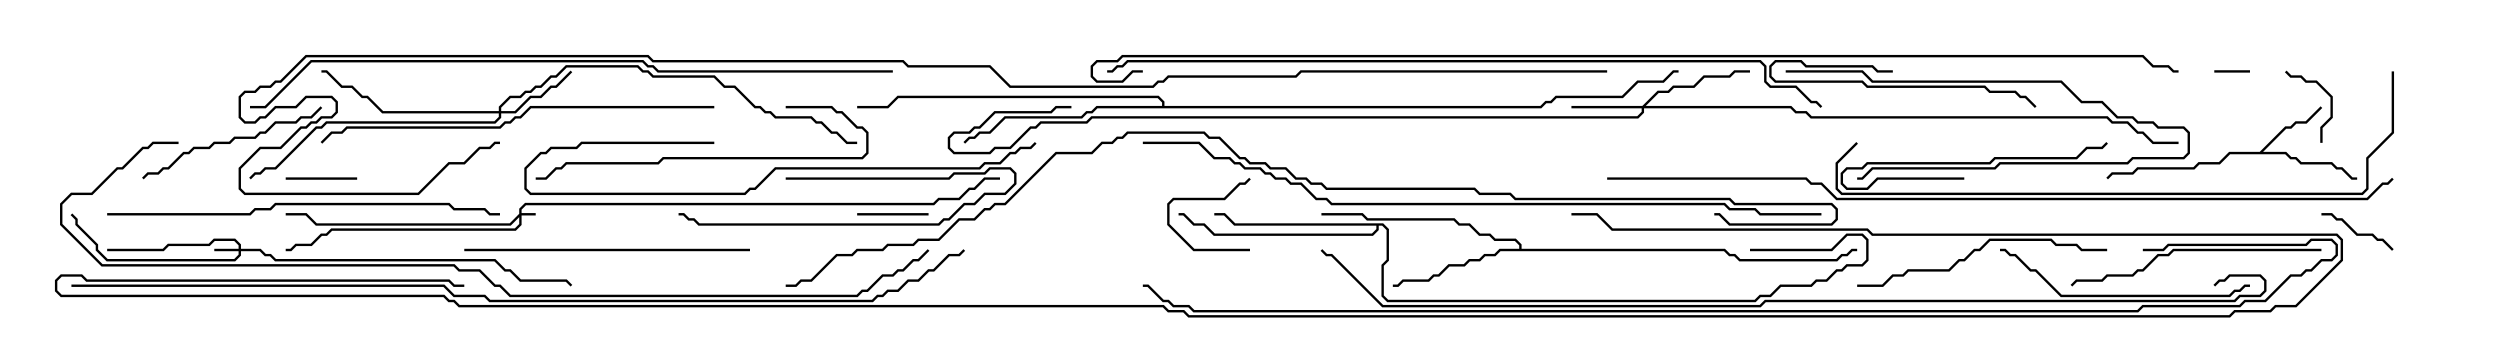 <svg version="1.1" width="105" height="15" xmlns="http://www.w3.org/2000/svg"><path d="M94.908,6.379L95.979,5.307L96.194,5.307L96.408,5.093L96.836,5.093L97.465,4.465L97.535,4.535L96.878,5.193L96.449,5.193L96.235,5.407L96.021,5.407L95.049,6.379L96.021,6.379L96.235,6.593L96.449,6.593L96.664,6.807L97.949,6.807L98.164,7.021L98.378,7.021L98.806,7.45L99,7.45L99,7.55L98.765,7.55L98.336,7.121L98.122,7.121L97.908,6.907L96.622,6.907L96.408,6.693L96.194,6.693L95.979,6.479L93.664,6.479L93.235,6.907L92.378,6.907L92.164,7.121L89.806,7.121L89.592,7.336L88.735,7.336L88.535,7.535L88.465,7.465L88.694,7.236L89.551,7.236L89.765,7.021L92.122,7.021L92.336,6.807L93.194,6.807L93.622,6.379z" stroke="none"/><path d="M63.807,10.45L63.807,10.306L63.622,10.121L62.765,10.121L62.551,9.907L62.122,9.907L61.694,9.479L61.265,9.479L61.051,9.264L57.408,9.264L57.194,9.05L55.5,9.05L55.5,8.95L57.235,8.95L57.449,9.164L61.092,9.164L61.306,9.379L61.735,9.379L62.164,9.807L62.592,9.807L62.806,10.021L63.664,10.021L63.907,10.265L63.907,10.45L72.449,10.45L72.664,10.664L72.878,10.664L73.092,10.879L77.122,10.879L77.336,10.664L77.551,10.664L77.765,10.45L78,10.45L78,10.55L77.806,10.55L77.592,10.764L77.378,10.764L77.164,10.979L73.051,10.979L72.836,10.764L72.622,10.764L72.408,10.55L63.021,10.55L62.806,10.764L62.378,10.764L62.164,10.979L61.735,10.979L61.521,11.193L60.878,11.193L60.449,11.621L60.235,11.621L60.021,11.836L58.949,11.836L58.735,12.05L58.5,12.05L58.5,11.95L58.694,11.95L58.908,11.736L59.979,11.736L60.194,11.521L60.408,11.521L60.836,11.093L61.479,11.093L61.694,10.879L62.122,10.879L62.336,10.664L62.765,10.664L62.979,10.45z" stroke="none"/><path d="M58.092,9.379L58.336,9.622L58.336,10.949L58.121,11.164L58.121,12.408L58.306,12.593L73.694,12.593L73.908,12.379L74.336,12.379L74.765,11.95L76.051,11.95L76.265,11.736L76.694,11.736L77.122,11.307L77.336,11.307L77.551,11.093L78.194,11.093L78.379,10.908L78.379,10.092L78.194,9.907L77.592,9.907L76.949,10.55L73.5,10.55L73.5,10.45L76.908,10.45L77.551,9.807L78.235,9.807L78.479,10.051L78.479,10.949L78.235,11.193L77.592,11.193L77.378,11.407L77.164,11.407L76.735,11.836L76.306,11.836L76.092,12.05L74.806,12.05L74.378,12.479L73.949,12.479L73.735,12.693L58.265,12.693L58.021,12.449L58.021,11.122L58.236,10.908L58.236,9.664L58.051,9.479L57.907,9.479L57.907,9.664L57.664,9.907L50.979,9.907L50.551,9.479L50.122,9.479L49.694,9.05L49.5,9.05L49.5,8.95L49.735,8.95L50.164,9.379L50.592,9.379L51.021,9.807L57.622,9.807L57.807,9.622L57.807,9.479L51.836,9.479L51.408,9.05L51,9.05L51,8.95L51.449,8.95L51.878,9.379z" stroke="none"/><path d="M48.807,4.45L48.807,4.306L48.622,4.121L37.735,4.121L37.306,4.55L36,4.55L36,4.45L37.265,4.45L37.694,4.021L48.664,4.021L48.907,4.265L48.907,4.45L64.694,4.45L64.908,4.236L65.122,4.236L65.336,4.021L68.122,4.021L68.765,3.379L69.836,3.379L70.265,2.95L70.5,2.95L70.5,3.05L70.306,3.05L69.878,3.479L68.806,3.479L68.164,4.121L65.378,4.121L65.164,4.336L64.949,4.336L64.735,4.55L46.092,4.55L45.878,4.764L45.664,4.764L45.449,4.979L42.235,4.979L41.592,5.621L41.164,5.621L40.949,5.836L40.735,5.836L40.535,6.035L40.465,5.965L40.694,5.736L40.908,5.736L41.122,5.521L41.551,5.521L42.194,4.879L45.408,4.879L45.622,4.664L45.836,4.664L46.051,4.45z" stroke="none"/><path d="M21.807,8.979L21.807,8.765L22.051,8.521L39.194,8.521L39.408,8.307L40.265,8.307L40.694,7.879L40.908,7.879L41.336,7.45L42,7.45L42,7.55L41.378,7.55L40.949,7.979L40.735,7.979L40.306,8.407L39.449,8.407L39.235,8.621L22.092,8.621L21.907,8.806L21.907,8.95L22.5,8.95L22.5,9.05L21.907,9.05L21.907,9.449L21.664,9.693L13.949,9.693L13.735,9.907L13.521,9.907L13.092,10.336L12.449,10.336L12.235,10.55L12,10.55L12,10.45L12.194,10.45L12.408,10.236L13.051,10.236L13.479,9.807L13.694,9.807L13.908,9.593L21.622,9.593L21.807,9.408L21.807,9.121L21.449,9.479L13.265,9.479L12.836,9.05L12,9.05L12,8.95L12.878,8.95L13.306,9.379L21.408,9.379z" stroke="none"/><path d="M10.021,10.45L10.021,10.306L9.836,10.121L9.021,10.121L8.806,10.336L7.092,10.336L6.878,10.55L4.5,10.55L4.5,10.45L6.836,10.45L7.051,10.236L8.765,10.236L8.979,10.021L9.878,10.021L10.121,10.265L10.121,10.45L10.949,10.45L11.164,10.664L11.378,10.664L11.592,10.879L20.806,10.879L21.235,11.307L21.449,11.307L21.878,11.736L23.806,11.736L24.035,11.965L23.965,12.035L23.765,11.836L21.836,11.836L21.408,11.407L21.194,11.407L20.765,10.979L11.551,10.979L11.336,10.764L11.122,10.764L10.908,10.55L10.121,10.55L10.121,10.735L9.878,10.979L4.479,10.979L4.021,10.521L4.021,10.306L3.164,9.449L3.164,9.235L2.965,9.035L3.035,8.965L3.264,9.194L3.264,9.408L4.121,10.265L4.121,10.479L4.521,10.879L9.836,10.879L10.021,10.694L10.021,10.55L9,10.55L9,10.45z" stroke="none"/><path d="M68.979,4.45L69.622,3.807L70.051,3.807L70.265,3.593L71.122,3.593L71.551,3.164L72.622,3.164L72.836,2.95L73.5,2.95L73.5,3.05L72.878,3.05L72.664,3.264L71.592,3.264L71.164,3.693L70.306,3.693L70.092,3.907L69.664,3.907L69.121,4.45L75.235,4.45L75.449,4.664L75.878,4.664L76.092,4.879L88.521,4.879L88.735,5.093L89.378,5.093L89.806,5.521L90.021,5.521L90.449,5.95L91.5,5.95L91.5,6.05L90.408,6.05L89.979,5.621L89.765,5.621L89.336,5.193L88.694,5.193L88.479,4.979L76.051,4.979L75.836,4.764L75.408,4.764L75.194,4.55L69.05,4.55L69.05,4.735L68.806,4.979L45.878,4.979L45.664,5.193L43.735,5.193L43.521,5.407L43.306,5.407L42.449,6.264L41.806,6.264L41.592,6.479L40.051,6.479L39.807,6.235L39.807,5.765L40.051,5.521L40.694,5.521L40.908,5.307L41.122,5.307L41.765,4.664L44.122,4.664L44.336,4.45L45,4.45L45,4.55L44.378,4.55L44.164,4.764L41.806,4.764L41.164,5.407L40.949,5.407L40.735,5.621L40.092,5.621L39.907,5.806L39.907,6.194L40.092,6.379L41.551,6.379L41.765,6.164L42.408,6.164L43.265,5.307L43.479,5.307L43.694,5.093L45.622,5.093L45.836,4.879L68.765,4.879L68.95,4.694L68.95,4.55L66,4.55L66,4.45z" stroke="none"/><path d="M20.95,4.664L20.95,4.479L21.408,4.021L21.836,4.021L22.051,3.807L22.265,3.807L22.479,3.593L22.694,3.593L23.122,3.164L23.336,3.164L23.765,2.736L26.806,2.736L27.021,2.95L27.235,2.95L27.449,3.164L30.021,3.164L30.449,3.593L30.878,3.593L31.735,4.45L31.949,4.45L32.164,4.664L32.378,4.664L32.592,4.879L34.092,4.879L34.306,5.093L34.521,5.093L34.949,5.521L35.164,5.521L35.592,5.95L36,5.95L36,6.05L35.551,6.05L35.122,5.621L34.908,5.621L34.479,5.193L34.265,5.193L34.051,4.979L32.551,4.979L32.336,4.764L32.122,4.764L31.908,4.55L31.694,4.55L30.836,3.693L30.408,3.693L29.979,3.264L27.408,3.264L27.194,3.05L26.979,3.05L26.765,2.836L23.806,2.836L23.378,3.264L23.164,3.264L22.735,3.693L22.521,3.693L22.306,3.907L22.092,3.907L21.878,4.121L21.449,4.121L21.05,4.521L21.05,4.664L21.622,4.664L22.265,4.021L22.694,4.021L23.122,3.593L23.336,3.593L23.965,2.965L24.035,3.035L23.378,3.693L23.164,3.693L22.735,4.121L22.306,4.121L21.664,4.764L21.05,4.764L21.05,4.949L20.806,5.193L13.735,5.193L13.521,5.407L13.306,5.407L11.592,7.121L11.164,7.121L10.949,7.336L10.735,7.336L10.535,7.535L10.465,7.465L10.694,7.236L10.908,7.236L11.122,7.021L11.551,7.021L13.265,5.307L13.479,5.307L13.694,5.093L20.765,5.093L20.95,4.908L20.95,4.764L16.051,4.764L15.408,4.121L15.194,4.121L14.765,3.693L14.336,3.693L13.694,3.05L13.5,3.05L13.5,2.95L13.735,2.95L14.378,3.593L14.806,3.593L15.235,4.021L15.449,4.021L16.092,4.664z" stroke="none"/><path d="M94.5,2.95L94.5,3.05L93,3.05L93,2.95z" stroke="none"/><path d="M52.5,10.45L52.5,10.55L50.122,10.55L49.021,9.449L49.021,8.551L49.265,8.307L51.408,8.307L52.051,7.664L52.265,7.664L52.465,7.465L52.535,7.535L52.306,7.764L52.092,7.764L51.449,8.407L49.306,8.407L49.121,8.592L49.121,9.408L50.164,10.45z" stroke="none"/><path d="M12,7.55L12,7.45L15,7.45L15,7.55z" stroke="none"/><path d="M39,8.95L39,9.05L36,9.05L36,8.95z" stroke="none"/><path d="M97.5,9.05L97.5,8.95L97.949,8.95L98.164,9.164L98.378,9.164L99.021,9.807L99.664,9.807L99.878,10.021L100.092,10.021L100.535,10.465L100.465,10.535L100.051,10.121L99.836,10.121L99.622,9.907L98.979,9.907L98.336,9.264L98.122,9.264L97.908,9.05z" stroke="none"/><path d="M97.55,6L97.45,6L97.45,5.336L97.879,4.908L97.879,4.092L97.265,3.479L96.836,3.479L96.622,3.264L96.194,3.264L95.965,3.035L96.035,2.965L96.235,3.164L96.664,3.164L96.878,3.379L97.306,3.379L97.979,4.051L97.979,4.949L97.55,5.378z" stroke="none"/><path d="M33,7.55L33,7.45L39.836,7.45L40.051,7.236L41.336,7.236L41.551,7.021L42.449,7.021L42.693,7.265L42.693,7.735L42.235,8.193L41.378,8.193L40.949,8.621L40.521,8.621L39.878,9.264L39.664,9.264L39.449,9.479L29.336,9.479L29.122,9.264L28.908,9.264L28.694,9.05L28.5,9.05L28.5,8.95L28.735,8.95L28.949,9.164L29.164,9.164L29.378,9.379L39.408,9.379L39.622,9.164L39.836,9.164L40.479,8.521L40.908,8.521L41.336,8.093L42.194,8.093L42.593,7.694L42.593,7.306L42.408,7.121L41.592,7.121L41.378,7.336L40.092,7.336L39.878,7.55z" stroke="none"/><path d="M75,3.05L75,2.95L78.235,2.95L78.664,3.379L86.592,3.379L87.449,4.236L88.306,4.236L88.949,4.879L89.592,4.879L89.806,5.093L90.449,5.093L90.664,5.307L91.735,5.307L91.979,5.551L91.979,6.449L91.735,6.693L89.592,6.693L89.378,6.907L84.021,6.907L83.806,7.121L78.664,7.121L78.235,7.55L78,7.55L78,7.45L78.194,7.45L78.622,7.021L83.765,7.021L83.979,6.807L89.336,6.807L89.551,6.593L91.694,6.593L91.879,6.408L91.879,5.592L91.694,5.407L90.622,5.407L90.408,5.193L89.765,5.193L89.551,4.979L88.908,4.979L88.265,4.336L87.408,4.336L86.551,3.479L78.622,3.479L78.194,3.05z" stroke="none"/><path d="M82.5,7.45L82.5,7.55L78.878,7.55L78.449,7.979L77.551,7.979L77.307,7.735L77.307,7.265L77.551,7.021L78.194,7.021L78.408,6.807L83.551,6.807L83.765,6.593L87.194,6.593L87.622,6.164L88.265,6.164L88.465,5.965L88.535,6.035L88.306,6.264L87.664,6.264L87.235,6.693L83.806,6.693L83.592,6.907L78.449,6.907L78.235,7.121L77.592,7.121L77.407,7.306L77.407,7.694L77.592,7.879L78.408,7.879L78.836,7.45z" stroke="none"/><path d="M79.5,2.95L79.5,3.05L78.836,3.05L78.622,2.836L75.836,2.836L75.622,2.621L74.592,2.621L74.407,2.806L74.407,3.194L74.592,3.379L78.235,3.379L78.449,3.593L83.378,3.593L83.592,3.807L84.664,3.807L84.878,4.021L85.092,4.021L85.535,4.465L85.465,4.535L85.051,4.121L84.836,4.121L84.622,3.907L83.551,3.907L83.336,3.693L78.408,3.693L78.194,3.479L74.551,3.479L74.307,3.235L74.307,2.765L74.551,2.521L75.664,2.521L75.878,2.736L78.664,2.736L78.878,2.95z" stroke="none"/><path d="M13.465,4.465L13.535,4.535L13.092,4.979L12.664,4.979L12.449,5.193L11.592,5.193L11.164,5.621L10.949,5.621L10.735,5.836L9.878,5.836L9.664,6.05L9.021,6.05L8.806,6.264L8.164,6.264L7.949,6.479L7.735,6.479L7.092,7.121L6.878,7.121L6.664,7.336L6.235,7.336L6.035,7.535L5.965,7.465L6.194,7.236L6.622,7.236L6.836,7.021L7.051,7.021L7.694,6.379L7.908,6.379L8.122,6.164L8.765,6.164L8.979,5.95L9.622,5.95L9.836,5.736L10.694,5.736L10.908,5.521L11.122,5.521L11.551,5.093L12.408,5.093L12.622,4.879L13.051,4.879z" stroke="none"/><path d="M97.5,10.45L97.5,10.55L91.306,10.55L91.092,10.764L90.664,10.764L90.021,11.407L89.806,11.407L89.592,11.621L88.521,11.621L88.306,11.836L87.235,11.836L87.035,12.035L86.965,11.965L87.194,11.736L88.265,11.736L88.479,11.521L89.551,11.521L89.765,11.307L89.979,11.307L90.622,10.664L91.051,10.664L91.265,10.45z" stroke="none"/><path d="M94.5,11.95L94.5,12.05L94.306,12.05L94.092,12.264L93.878,12.264L93.664,12.479L86.551,12.479L85.479,11.407L85.265,11.407L84.622,10.764L84.408,10.764L84.194,10.55L84,10.55L84,10.45L84.235,10.45L84.449,10.664L84.664,10.664L85.306,11.307L85.521,11.307L86.592,12.379L93.622,12.379L93.836,12.164L94.051,12.164L94.265,11.95z" stroke="none"/><path d="M78,12.05L78,11.95L79.051,11.95L79.479,11.521L79.908,11.521L80.122,11.307L81.836,11.307L82.265,10.879L82.479,10.879L82.908,10.45L83.122,10.45L83.551,10.021L86.164,10.021L86.378,10.236L87.235,10.236L87.449,10.45L88.5,10.45L88.5,10.55L87.408,10.55L87.194,10.336L86.336,10.336L86.122,10.121L83.592,10.121L83.164,10.55L82.949,10.55L82.521,10.979L82.306,10.979L81.878,11.407L80.164,11.407L79.949,11.621L79.521,11.621L79.092,12.05z" stroke="none"/><path d="M33,4.55L33,4.45L34.949,4.45L35.164,4.664L35.378,4.664L36.021,5.307L36.235,5.307L36.479,5.551L36.479,6.449L36.235,6.693L27.878,6.693L27.664,6.907L23.806,6.907L23.592,7.121L23.378,7.121L22.949,7.55L22.5,7.55L22.5,7.45L22.908,7.45L23.336,7.021L23.551,7.021L23.765,6.807L27.622,6.807L27.836,6.593L36.194,6.593L36.379,6.408L36.379,5.592L36.194,5.407L35.979,5.407L35.336,4.764L35.122,4.764L34.908,4.55z" stroke="none"/><path d="M31.5,10.45L31.5,10.55L19.5,10.55L19.5,10.45z" stroke="none"/><path d="M30,5.95L30,6.05L24.449,6.05L24.235,6.264L23.164,6.264L22.949,6.479L22.735,6.479L22.121,7.092L22.121,7.908L22.306,8.093L31.265,8.093L31.479,7.879L31.694,7.879L32.551,7.021L41.122,7.021L41.336,6.807L41.979,6.807L42.408,6.379L42.622,6.379L42.836,6.164L43.265,6.164L43.465,5.965L43.535,6.035L43.306,6.264L42.878,6.264L42.664,6.479L42.449,6.479L42.021,6.907L41.378,6.907L41.164,7.121L32.592,7.121L31.735,7.979L31.521,7.979L31.306,8.193L22.265,8.193L22.021,7.949L22.021,7.051L22.694,6.379L22.908,6.379L23.122,6.164L24.194,6.164L24.408,5.95z" stroke="none"/><path d="M4.5,9.05L4.5,8.95L10.479,8.95L10.694,8.736L11.336,8.736L11.551,8.521L18.878,8.521L19.092,8.736L20.378,8.736L20.592,8.95L21,8.95L21,9.05L20.551,9.05L20.336,8.836L19.051,8.836L18.836,8.621L11.592,8.621L11.378,8.836L10.735,8.836L10.521,9.05z" stroke="none"/><path d="M30,4.45L30,4.55L22.306,4.55L21.878,4.979L21.664,4.979L21.449,5.193L21.235,5.193L21.021,5.407L14.592,5.407L14.378,5.621L13.949,5.621L13.535,6.035L13.465,5.965L13.908,5.521L14.336,5.521L14.551,5.307L20.979,5.307L21.194,5.093L21.408,5.093L21.622,4.879L21.836,4.879L22.265,4.45z" stroke="none"/><path d="M77.965,5.965L78.035,6.035L77.193,6.878L77.193,7.908L77.378,8.093L99.194,8.093L99.379,7.908L99.379,6.622L100.45,5.551L100.45,3L100.55,3L100.55,5.592L99.479,6.664L99.479,7.949L99.235,8.193L77.336,8.193L77.093,7.949L77.093,6.836z" stroke="none"/><path d="M37.5,2.95L37.5,3.05L27.622,3.05L27.408,2.836L27.194,2.836L26.979,2.621L13.092,2.621L11.164,4.55L10.5,4.55L10.5,4.45L11.122,4.45L13.051,2.521L27.021,2.521L27.235,2.736L27.449,2.736L27.664,2.95z" stroke="none"/><path d="M76.5,8.95L76.5,9.05L73.908,9.05L73.694,8.836L72.622,8.836L72.408,8.621L55.908,8.621L55.694,8.407L55.265,8.407L54.622,7.764L54.194,7.764L53.979,7.55L53.551,7.55L53.336,7.336L53.122,7.336L52.908,7.121L52.265,7.121L52.051,6.907L51.836,6.907L51.622,6.693L50.979,6.693L50.336,6.05L48,6.05L48,5.95L50.378,5.95L51.021,6.593L51.664,6.593L51.878,6.807L52.092,6.807L52.306,7.021L52.949,7.021L53.164,7.236L53.378,7.236L53.592,7.45L54.021,7.45L54.235,7.664L54.664,7.664L55.306,8.307L55.735,8.307L55.949,8.521L72.449,8.521L72.664,8.736L73.735,8.736L73.949,8.95z" stroke="none"/><path d="M46.5,3.05L46.5,2.95L46.694,2.95L46.908,2.736L47.122,2.736L47.336,2.521L73.949,2.521L74.193,2.765L74.193,3.408L74.378,3.593L75.449,3.593L76.092,4.236L76.306,4.236L76.535,4.465L76.465,4.535L76.265,4.336L76.051,4.336L75.408,3.693L74.336,3.693L74.093,3.449L74.093,2.806L73.908,2.621L47.378,2.621L47.164,2.836L46.949,2.836L46.735,3.05z" stroke="none"/><path d="M7.5,5.95L7.5,6.05L6.449,6.05L6.235,6.264L6.021,6.264L5.164,7.121L4.949,7.121L3.878,8.193L3.021,8.193L2.621,8.592L2.621,9.408L4.306,11.093L19.092,11.093L19.306,11.307L20.164,11.307L20.806,11.95L21.021,11.95L21.449,12.379L35.979,12.379L36.194,12.164L36.408,12.164L37.051,11.521L37.479,11.521L37.694,11.307L37.908,11.307L38.336,10.879L38.551,10.879L38.965,10.465L39.035,10.535L38.592,10.979L38.378,10.979L37.949,11.407L37.735,11.407L37.521,11.621L37.092,11.621L36.449,12.264L36.235,12.264L36.021,12.479L21.408,12.479L20.979,12.05L20.765,12.05L20.122,11.407L19.265,11.407L19.051,11.193L4.265,11.193L2.521,9.449L2.521,8.551L2.979,8.093L3.836,8.093L4.908,7.021L5.122,7.021L5.979,6.164L6.194,6.164L6.408,5.95z" stroke="none"/><path d="M67.5,7.55L67.5,7.45L75.878,7.45L76.092,7.664L76.521,7.664L77.164,8.307L99.408,8.307L100.051,7.664L100.265,7.664L100.465,7.465L100.535,7.535L100.306,7.764L100.092,7.764L99.449,8.407L77.122,8.407L76.479,7.764L76.051,7.764L75.836,7.55z" stroke="none"/><path d="M93.035,12.035L92.965,11.965L93.194,11.736L93.408,11.736L93.622,11.521L94.949,11.521L95.193,11.765L95.193,12.235L94.949,12.479L94.092,12.479L93.878,12.693L74.164,12.693L73.949,12.907L58.051,12.907L55.908,10.764L55.694,10.764L55.465,10.535L55.535,10.465L55.735,10.664L55.949,10.664L58.092,12.807L73.908,12.807L74.122,12.593L93.836,12.593L94.051,12.379L94.908,12.379L95.093,12.194L95.093,11.806L94.908,11.621L93.664,11.621L93.449,11.836L93.235,11.836z" stroke="none"/><path d="M3,12.05L3,11.95L18.664,11.95L19.092,12.379L20.378,12.379L20.592,12.593L36.622,12.593L36.836,12.379L37.051,12.379L37.265,12.164L37.694,12.164L38.122,11.736L38.551,11.736L38.979,11.307L39.194,11.307L39.836,10.664L40.265,10.664L40.465,10.465L40.535,10.535L40.306,10.764L39.878,10.764L39.235,11.407L39.021,11.407L38.592,11.836L38.164,11.836L37.735,12.264L37.306,12.264L37.092,12.479L36.878,12.479L36.664,12.693L20.551,12.693L20.336,12.479L19.051,12.479L18.622,12.05z" stroke="none"/><path d="M33,12.05L33,11.95L33.408,11.95L33.622,11.736L34.051,11.736L35.122,10.664L35.765,10.664L35.979,10.45L37.051,10.45L37.265,10.236L38.336,10.236L38.551,10.021L39.408,10.021L40.265,9.164L40.908,9.164L41.336,8.736L41.551,8.736L41.765,8.521L42.194,8.521L44.336,6.379L45.836,6.379L46.265,5.95L46.694,5.95L46.908,5.736L47.122,5.736L47.336,5.521L50.592,5.521L50.806,5.736L51.235,5.736L52.092,6.593L52.306,6.593L52.521,6.807L53.164,6.807L53.378,7.021L54.021,7.021L54.449,7.45L54.878,7.45L55.092,7.664L55.521,7.664L55.735,7.879L61.949,7.879L62.164,8.093L63.449,8.093L63.664,8.307L72.664,8.307L72.878,8.521L76.949,8.521L77.193,8.765L77.193,9.235L76.949,9.479L72.622,9.479L72.194,9.05L72,9.05L72,8.95L72.235,8.95L72.664,9.379L76.908,9.379L77.093,9.194L77.093,8.806L76.908,8.621L72.836,8.621L72.622,8.407L63.622,8.407L63.408,8.193L62.122,8.193L61.908,7.979L55.694,7.979L55.479,7.764L55.051,7.764L54.836,7.55L54.408,7.55L53.979,7.121L53.336,7.121L53.122,6.907L52.479,6.907L52.265,6.693L52.051,6.693L51.194,5.836L50.765,5.836L50.551,5.621L47.378,5.621L47.164,5.836L46.949,5.836L46.735,6.05L46.306,6.05L45.878,6.479L44.378,6.479L42.235,8.621L41.806,8.621L41.592,8.836L41.378,8.836L40.949,9.264L40.306,9.264L39.449,10.121L38.592,10.121L38.378,10.336L37.306,10.336L37.092,10.55L36.021,10.55L35.806,10.764L35.164,10.764L34.092,11.836L33.664,11.836L33.449,12.05z" stroke="none"/><path d="M90,10.55L90,10.45L90.836,10.45L91.051,10.236L96.836,10.236L97.051,10.021L97.949,10.021L98.193,10.265L98.193,10.735L97.949,10.979L97.521,10.979L97.092,11.407L96.878,11.407L96.664,11.621L96.235,11.621L95.164,12.693L94.306,12.693L94.092,12.907L90.021,12.907L89.806,13.121L50.122,13.121L49.908,12.907L49.265,12.907L49.051,12.693L48.836,12.693L48.194,12.05L48,12.05L48,11.95L48.235,11.95L48.878,12.593L49.092,12.593L49.306,12.807L49.949,12.807L50.164,13.021L89.765,13.021L89.979,12.807L94.051,12.807L94.265,12.593L95.122,12.593L96.194,11.521L96.622,11.521L96.836,11.307L97.051,11.307L97.479,10.879L97.908,10.879L98.093,10.694L98.093,10.306L97.908,10.121L97.092,10.121L96.878,10.336L91.092,10.336L90.878,10.55z" stroke="none"/><path d="M48,2.95L48,3.05L47.592,3.05L47.164,3.479L46.051,3.479L45.807,3.235L45.807,2.765L46.051,2.521L46.908,2.521L47.122,2.307L90.021,2.307L90.449,2.736L91.092,2.736L91.306,2.95L91.5,2.95L91.5,3.05L91.265,3.05L91.051,2.836L90.408,2.836L89.979,2.407L47.164,2.407L46.949,2.621L46.092,2.621L45.907,2.806L45.907,3.194L46.092,3.379L47.122,3.379L47.551,2.95z" stroke="none"/><path d="M67.5,2.95L67.5,3.05L54.664,3.05L54.449,3.264L49.092,3.264L48.878,3.479L48.664,3.479L48.449,3.693L42.408,3.693L41.551,2.836L38.122,2.836L37.908,2.621L27.408,2.621L27.194,2.407L12.878,2.407L11.806,3.479L11.592,3.479L11.378,3.693L10.949,3.693L10.735,3.907L10.306,3.907L10.121,4.092L10.121,4.908L10.306,5.093L10.694,5.093L10.908,4.879L11.122,4.879L11.551,4.45L12.408,4.45L12.836,4.021L13.949,4.021L14.193,4.265L14.193,4.735L13.949,4.979L13.521,4.979L13.306,5.193L13.092,5.193L12.878,5.407L12.664,5.407L11.806,6.264L10.949,6.264L10.121,7.092L10.121,7.908L10.306,8.093L17.551,8.093L18.836,6.807L19.479,6.807L20.122,6.164L20.551,6.164L20.765,5.95L21,5.95L21,6.05L20.806,6.05L20.592,6.264L20.164,6.264L19.521,6.907L18.878,6.907L17.592,8.193L10.265,8.193L10.021,7.949L10.021,7.051L10.908,6.164L11.765,6.164L12.622,5.307L12.836,5.307L13.051,5.093L13.265,5.093L13.479,4.879L13.908,4.879L14.093,4.694L14.093,4.306L13.908,4.121L12.878,4.121L12.449,4.55L11.592,4.55L11.164,4.979L10.949,4.979L10.735,5.193L10.265,5.193L10.021,4.949L10.021,4.051L10.265,3.807L10.694,3.807L10.908,3.593L11.336,3.593L11.551,3.379L11.765,3.379L12.836,2.307L27.235,2.307L27.449,2.521L37.949,2.521L38.164,2.736L41.592,2.736L42.449,3.593L48.408,3.593L48.622,3.379L48.836,3.379L49.051,3.164L54.408,3.164L54.622,2.95z" stroke="none"/><path d="M19.5,11.95L19.5,12.05L19.051,12.05L18.836,11.836L3.622,11.836L3.408,11.621L2.592,11.621L2.407,11.806L2.407,12.194L2.592,12.379L18.664,12.379L18.878,12.593L19.092,12.593L19.306,12.807L48.878,12.807L49.092,13.021L49.735,13.021L49.949,13.236L93.622,13.236L93.836,13.021L95.336,13.021L95.551,12.807L96.408,12.807L98.307,10.908L98.307,10.092L98.122,9.907L78.622,9.907L78.408,9.693L67.694,9.693L67.051,9.05L66,9.05L66,8.95L67.092,8.95L67.735,9.593L78.449,9.593L78.664,9.807L98.164,9.807L98.407,10.051L98.407,10.949L96.449,12.907L95.592,12.907L95.378,13.121L93.878,13.121L93.664,13.336L49.908,13.336L49.694,13.121L49.051,13.121L48.836,12.907L19.265,12.907L19.051,12.693L18.836,12.693L18.622,12.479L2.551,12.479L2.307,12.235L2.307,11.765L2.551,11.521L3.449,11.521L3.664,11.736L18.878,11.736L19.092,11.95z" stroke="none"/></svg>